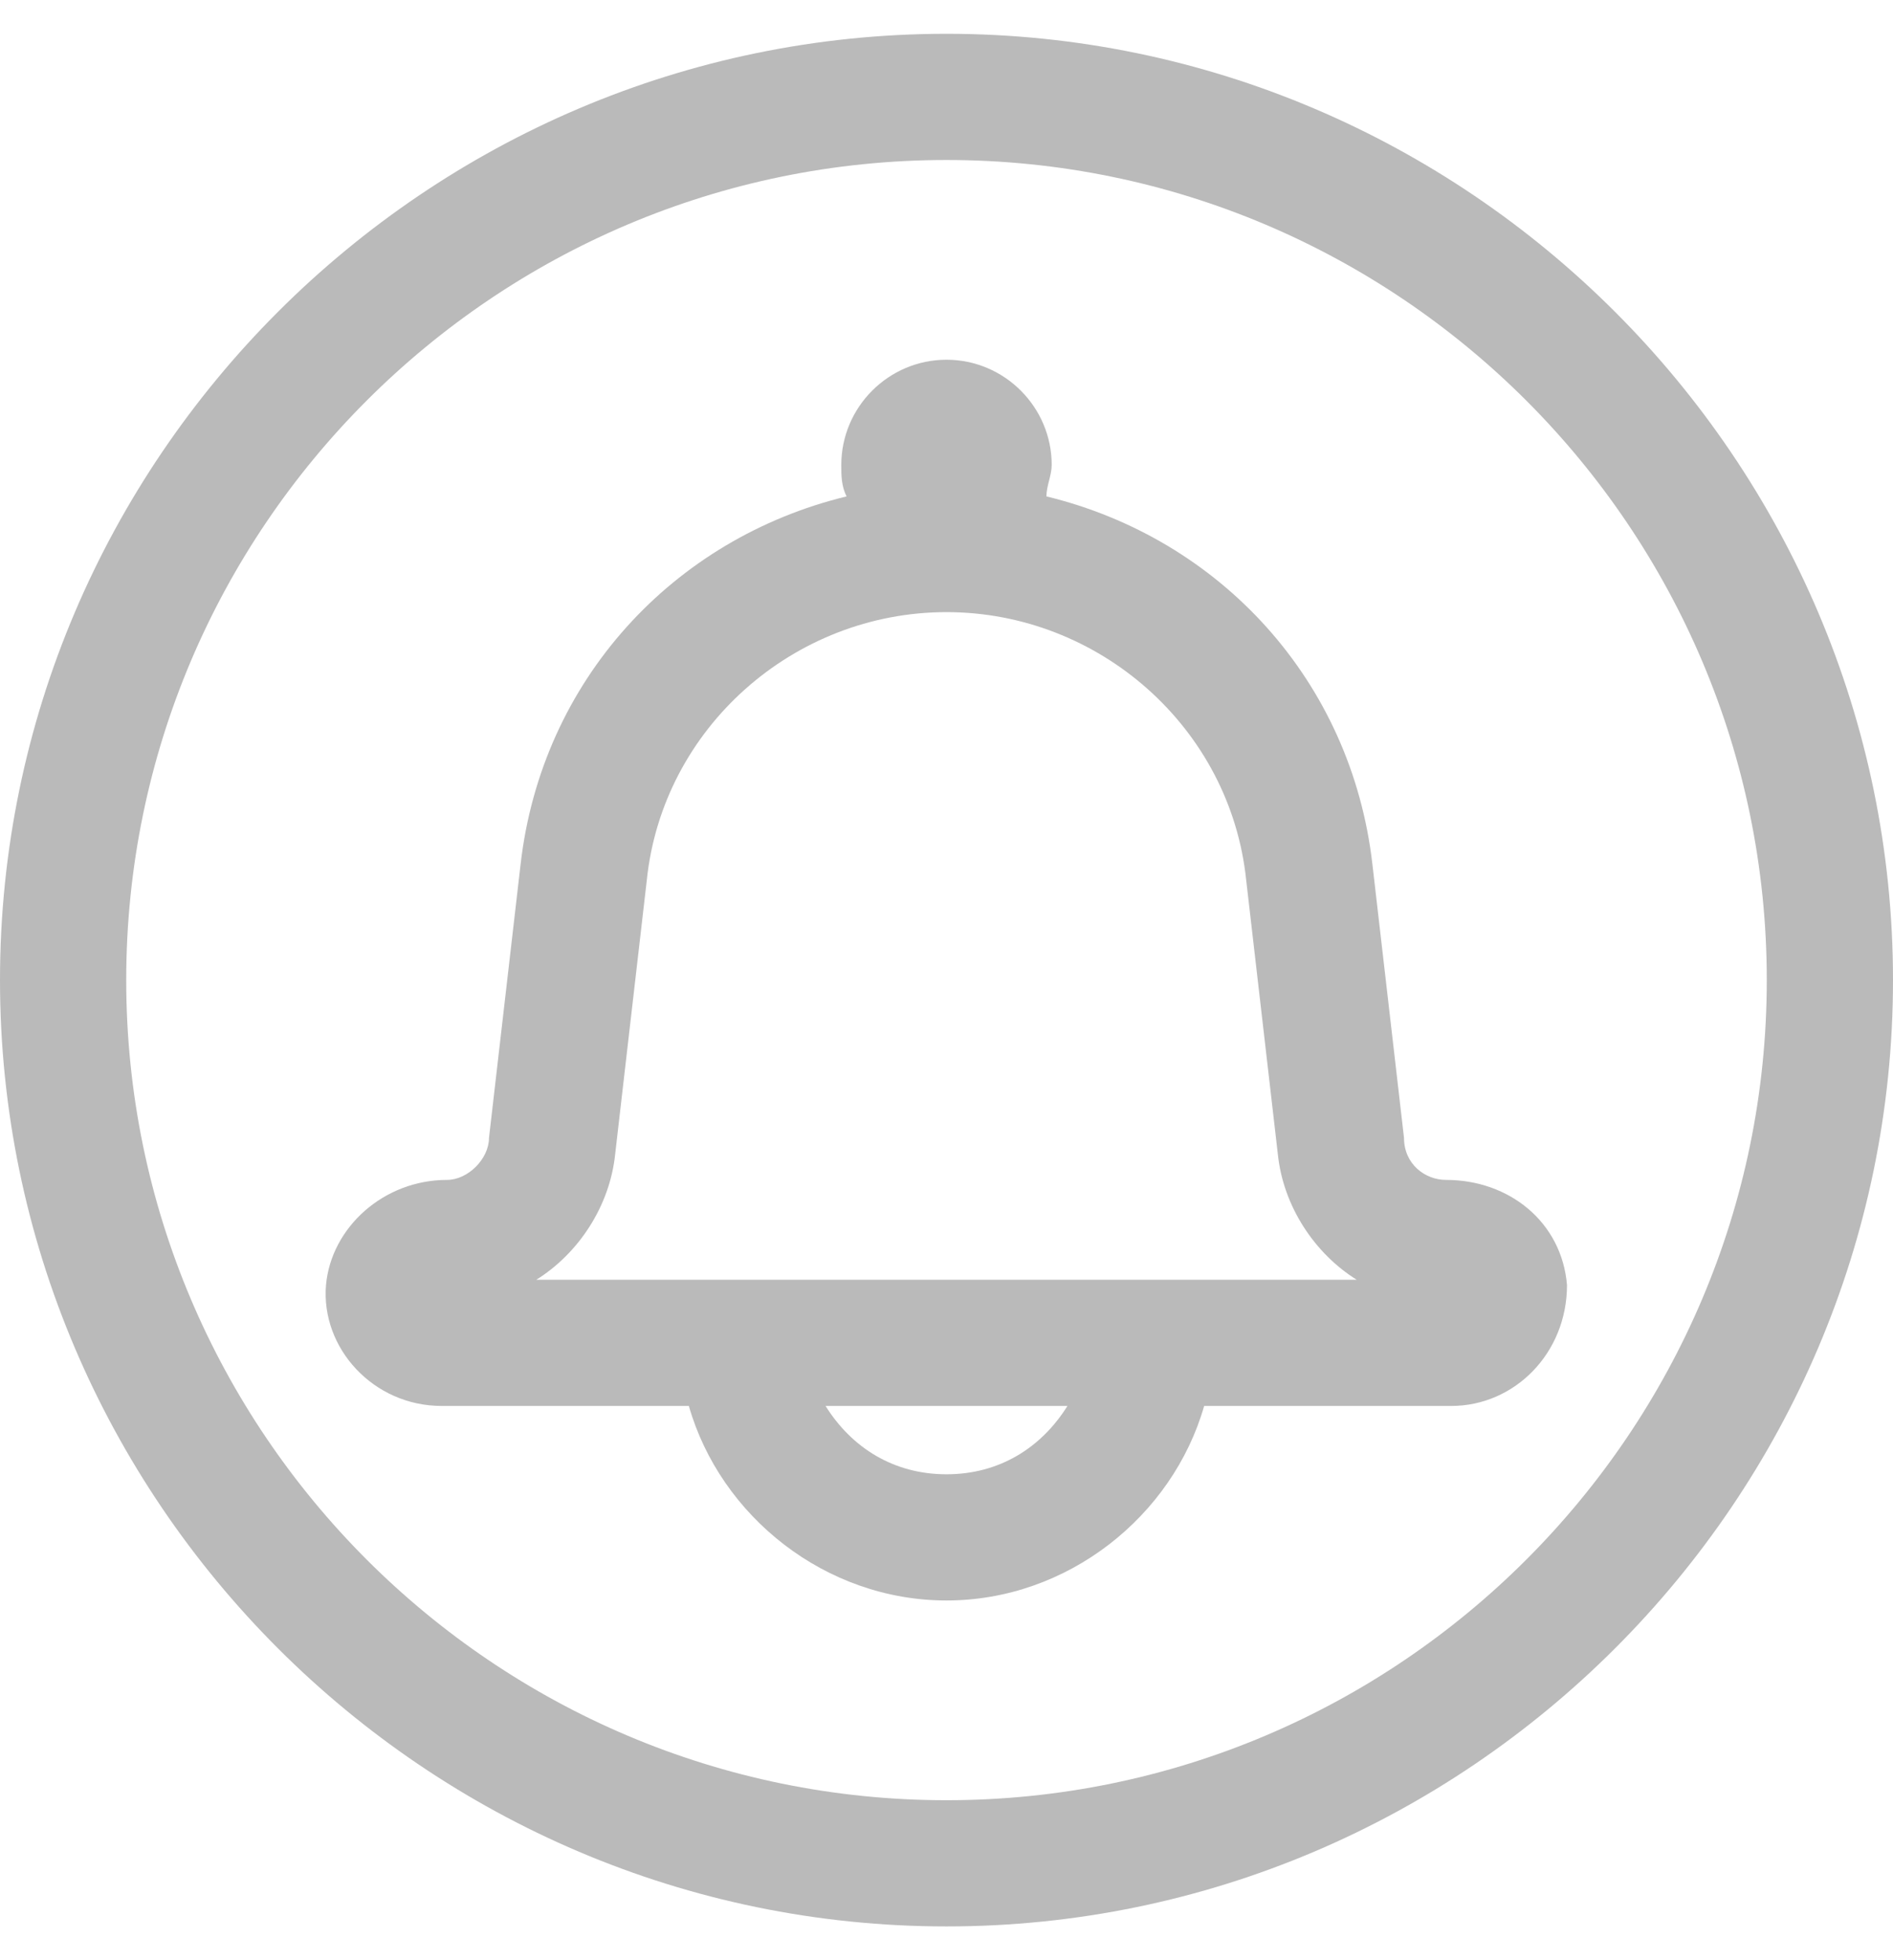 <svg width="28" height="29" viewBox="0 0 28 29" fill="none" xmlns="http://www.w3.org/2000/svg">
<path fill-rule="evenodd" clip-rule="evenodd" d="M7.933 18.933C8.556 18.544 9.022 17.844 9.1 17.067L9.567 13.022C9.8 10.767 11.744 9.056 14 9.056C16.256 9.056 18.2 10.767 18.433 13.022L18.9 17.067C18.978 17.844 19.444 18.544 20.067 18.933H7.933ZM14 21.811C13.222 21.811 12.6 21.422 12.211 20.8H15.789C15.4 21.422 14.778 21.811 14 21.811ZM21.389 17.456C21.078 17.456 20.767 17.222 20.767 16.833L20.3 12.789C19.989 10.067 18.044 7.967 15.478 7.344C15.478 7.189 15.556 7.033 15.556 6.878C15.556 6.022 14.856 5.322 14 5.322C13.144 5.322 12.444 6.022 12.444 6.878C12.444 7.033 12.444 7.189 12.522 7.344C9.956 7.967 8.011 10.067 7.7 12.789L7.233 16.833C7.233 17.144 6.922 17.456 6.611 17.456C5.678 17.456 4.9 18.156 4.822 19.011C4.744 19.944 5.522 20.8 6.533 20.8H10.189C10.656 22.433 12.211 23.678 14 23.678C15.789 23.678 17.344 22.433 17.811 20.8H21.467C22.4 20.8 23.178 20.022 23.178 19.011C23.1 18.078 22.322 17.456 21.389 17.456Z" fill="#BABABA"/>
<path fill-rule="evenodd" clip-rule="evenodd" d="M14 26.633C7.311 26.633 1.867 21.189 1.867 14.5C1.867 7.811 7.311 2.367 14 2.367C20.689 2.367 26.133 7.811 26.133 14.5C26.133 21.189 20.689 26.633 14 26.633ZM14 0.5C6.3 0.5 0 6.8 0 14.5C0 22.2 6.3 28.5 14 28.5C21.7 28.5 28 22.2 28 14.5C28 6.8 21.7 0.5 14 0.5Z" fill="#BABABA"/>
</svg>
